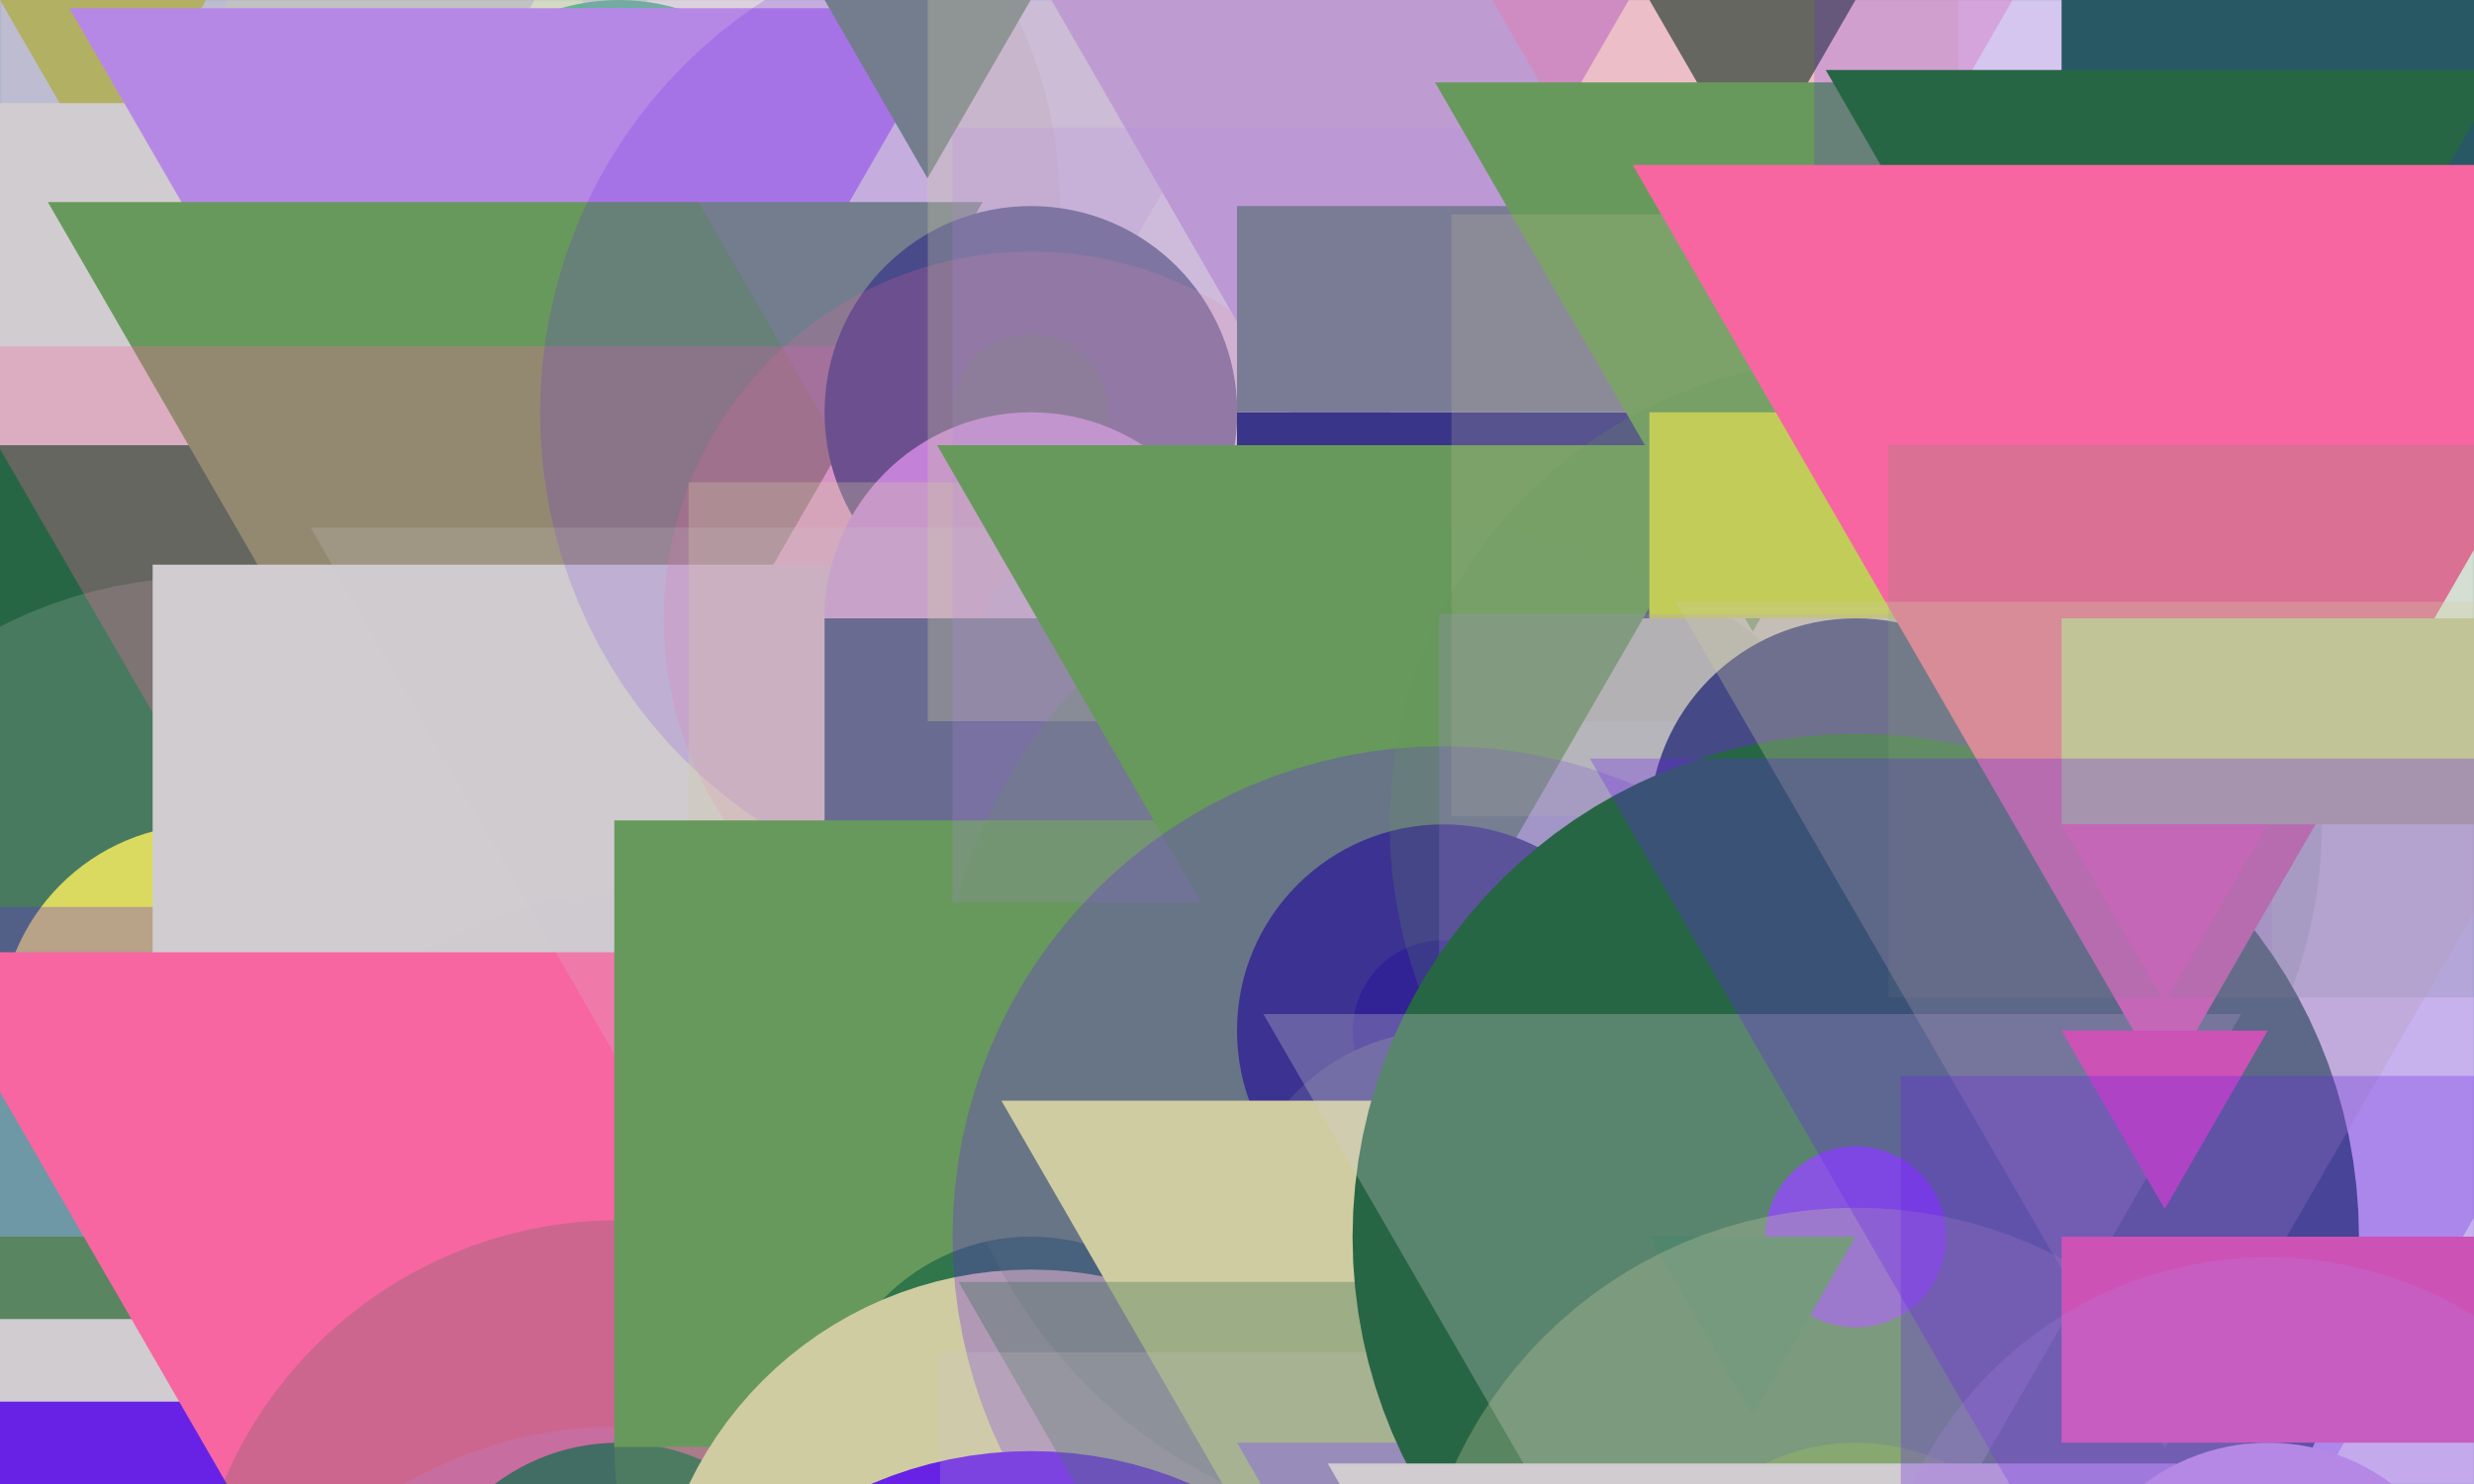 <?xml version="1.0" standalone="no"?>
<svg xmlns="http://www.w3.org/2000/svg" xmlns:xlink="http://www.w3.org/1999/xlink/" width="20in" height="12in" viewBox="0 0 100 60" version="1.2">

  <desc>Picture by J. Wendt</desc>
  <!-- START Generator PARAMETERS in Json -->
  <desc>{"params":{"structure":"GRID","nr_of_figures":72,"rows":12,"columns":6,"palette":["#1A2273","#DDDD45","#6822E6","#B688E6","#D0CCA1","#D0CCCF","#68995C","#F766A1","#276645","#1A6645","#415573","#34AA8A"],"figures":["rc",[["polygon","circle","rect"]]],"fill":["rc",[["#1A2273","#DDDD45","#6822E6","#B688E6","#D0CCA1","#D0CCCF","#68995C","#F766A1","#276645","#1A6645","#415573","#34AA8A"]]],"stroke":["rc",[["#6822E6","#B688E6","#D0CCA1","#D0CCCF","#68995C","#F766A1","#276645"]]],"stroke-opacity":["rc",[[0.2,0.3,1]]],"stroke-width":["ri",[10,25]]}}</desc>
  <!-- END Generator PARAMETERS in Json -->

  <!-- Show outline of canvas using 'rect' element -->
  <rect id="bg-00" x="0" y="0" width="100" height="60" fill="#D0CCCF" opacity=".3" stroke="#32A0A5" stroke-opacity=".3" stroke-width="0.1"/>

<polygon fill="#DDDD45" stroke="#6822E6" stroke-opacity="0.2" stroke-width="23" points="0.00,0.00 8.33,0.00 4.17,7.21"/>
<rect fill="#F766A1" height="8.33" stroke="#68995C" stroke-opacity="0.2" stroke-width="19" width="16.67" x="0.0" y="8.33"/>
<rect fill="#D0CCA1" height="8.33" stroke="#D0CCCF" stroke-opacity="1" stroke-width="25" width="16.67" x="0.0" y="16.67"/>
<polygon fill="#276645" stroke="#276645" stroke-opacity="1" stroke-width="14" points="0.00,25.00 8.33,25.00 4.17,32.21"/>
<circle fill="#DDDD45" stroke="#D0CCCF" stroke-opacity="0.2" stroke-width="20" r="8.34" cx="8.34" cy="41.67"/>
<rect fill="#34AA8A" height="8.33" stroke="#6822E6" stroke-opacity="0.3" stroke-width="10" width="16.67" x="0.0" y="41.67"/>
<rect fill="#276645" height="8.33" stroke="#D0CCA1" stroke-opacity="0.3" stroke-width="15" width="16.67" x="0.0" y="50.0"/>
<polygon fill="#1A6645" stroke="#D0CCCF" stroke-opacity="1" stroke-width="10" points="0.00,58.33 8.33,58.33 4.17,65.54"/>
<polygon fill="#1A2273" stroke="#6822E6" stroke-opacity="1" stroke-width="20" points="0.00,66.67 8.33,66.67 4.17,73.88"/>
<circle fill="#68995C" stroke="#F766A1" stroke-opacity="0.2" stroke-width="24" r="8.34" cx="8.34" cy="83.34"/>
<polygon fill="#6822E6" stroke="#B688E6" stroke-opacity="0.2" stroke-width="12" points="0.00,83.33 8.33,83.33 4.17,90.54"/>
<rect fill="#D0CCCF" height="8.33" stroke="#6822E6" stroke-opacity="0.2" stroke-width="25" width="16.67" x="0.0" y="91.67"/>
<circle fill="#34AA8A" stroke="#D0CCA1" stroke-opacity="0.3" stroke-width="19" r="8.34" cx="25.01" cy="8.34"/>
<polygon fill="#1A6645" stroke="#B688E6" stroke-opacity="1" stroke-width="16" points="16.67,8.33 25.00,8.33 20.84,15.54"/>
<polygon fill="#D0CCA1" stroke="#68995C" stroke-opacity="1" stroke-width="17" points="16.67,16.67 25.00,16.67 20.84,23.88"/>
<polygon fill="#1A6645" stroke="#F766A1" stroke-opacity="0.3" stroke-width="22" points="16.67,25.00 25.00,25.00 20.84,32.21"/>
<rect fill="#1A6645" height="8.33" stroke="#D0CCCF" stroke-opacity="1" stroke-width="21" width="16.67" x="16.67" y="33.33"/>
<circle fill="#D0CCCF" stroke="#D0CCCF" stroke-opacity="0.2" stroke-width="11" r="8.34" cx="25.01" cy="50.01"/>
<polygon fill="#415573" stroke="#F766A1" stroke-opacity="1" stroke-width="23" points="16.67,50.00 25.00,50.00 20.84,57.21"/>
<circle fill="#276645" stroke="#276645" stroke-opacity="0.2" stroke-width="18" r="8.34" cx="25.01" cy="66.67"/>
<circle fill="#1A2273" stroke="#B688E6" stroke-opacity="0.2" stroke-width="18" r="8.34" cx="25.01" cy="75.01"/>
<polygon fill="#68995C" stroke="#276645" stroke-opacity="0.3" stroke-width="22" points="16.67,75.00 25.00,75.00 20.84,82.21"/>
<polygon fill="#68995C" stroke="#68995C" stroke-opacity="1" stroke-width="10" points="16.67,83.33 25.00,83.33 20.84,90.54"/>
<rect fill="#B688E6" height="8.33" stroke="#D0CCA1" stroke-opacity="0.2" stroke-width="25" width="16.67" x="16.67" y="91.67"/>
<polygon fill="#68995C" stroke="#B688E6" stroke-opacity="0.2" stroke-width="17" points="33.33,0.00 41.66,0.00 37.49,7.21"/>
<circle fill="#415573" stroke="#6822E6" stroke-opacity="0.2" stroke-width="23" r="8.34" cx="41.67" cy="16.67"/>
<circle fill="#B688E6" stroke="#F766A1" stroke-opacity="0.2" stroke-width="13" r="8.34" cx="41.67" cy="25.01"/>
<rect fill="#1A2273" height="8.33" stroke="#D0CCA1" stroke-opacity="0.3" stroke-width="11" width="16.67" x="33.33" y="25.0"/>
<polygon fill="#1A2273" stroke="#D0CCCF" stroke-opacity="0.2" stroke-width="24" points="33.33,33.33 41.66,33.33 37.49,40.54"/>
<rect fill="#D0CCA1" height="8.33" stroke="#68995C" stroke-opacity="1" stroke-width="17" width="16.67" x="33.33" y="41.67"/>
<circle fill="#1A6645" stroke="#68995C" stroke-opacity="0.3" stroke-width="17" r="8.34" cx="41.67" cy="58.34"/>
<circle fill="#415573" stroke="#D0CCA1" stroke-opacity="1" stroke-width="14" r="8.34" cx="41.67" cy="66.67"/>
<circle fill="#276645" stroke="#6822E6" stroke-opacity="1" stroke-width="16" r="8.34" cx="41.67" cy="75.01"/>
<rect fill="#D0CCCF" height="8.33" stroke="#B688E6" stroke-opacity="1" stroke-width="21" width="16.67" x="33.33" y="75.0"/>
<circle fill="#6822E6" stroke="#6822E6" stroke-opacity="0.3" stroke-width="15" r="8.34" cx="41.67" cy="91.67"/>
<polygon fill="#415573" stroke="#D0CCA1" stroke-opacity="0.3" stroke-width="23" points="33.33,91.67 41.66,91.67 37.49,98.88"/>
<polygon fill="#D0CCA1" stroke="#B688E6" stroke-opacity="1" stroke-width="13" points="50.00,0.00 58.33,0.00 54.16,7.21"/>
<rect fill="#415573" height="8.33" stroke="#D0CCA1" stroke-opacity="0.3" stroke-width="25" width="16.67" x="50.0" y="8.33"/>
<rect fill="#1A2273" height="8.33" stroke="#B688E6" stroke-opacity="0.2" stroke-width="23" width="16.67" x="50.0" y="16.67"/>
<polygon fill="#D0CCA1" stroke="#68995C" stroke-opacity="1" stroke-width="14" points="50.00,25.00 58.33,25.00 54.16,32.21"/>
<circle fill="#1A2273" stroke="#68995C" stroke-opacity="0.2" stroke-width="24" r="8.34" cx="58.34" cy="41.67"/>
<circle fill="#415573" stroke="#6822E6" stroke-opacity="0.3" stroke-width="23" r="8.34" cx="58.34" cy="50.01"/>
<polygon fill="#1A6645" stroke="#D0CCA1" stroke-opacity="1" stroke-width="11" points="50.00,50.00 58.33,50.00 54.16,57.21"/>
<polygon fill="#B688E6" stroke="#276645" stroke-opacity="0.3" stroke-width="13" points="50.00,58.33 58.33,58.33 54.16,65.54"/>
<rect fill="#F766A1" height="8.33" stroke="#D0CCCF" stroke-opacity="0.2" stroke-width="24" width="16.67" x="50.0" y="66.67"/>
<circle fill="#276645" stroke="#D0CCA1" stroke-opacity="0.3" stroke-width="15" r="8.34" cx="58.34" cy="83.34"/>
<rect fill="#276645" height="8.33" stroke="#B688E6" stroke-opacity="0.3" stroke-width="24" width="16.67" x="50.0" y="83.33"/>
<circle fill="#276645" stroke="#D0CCCF" stroke-opacity="0.3" stroke-width="25" r="8.34" cx="58.34" cy="100.01"/>
<polygon fill="#276645" stroke="#F766A1" stroke-opacity="0.3" stroke-width="11" points="66.67,0.00 75.00,0.00 70.84,7.21"/>
<polygon fill="#D0CCCF" stroke="#68995C" stroke-opacity="1" stroke-width="10" points="66.67,8.33 75.00,8.33 70.84,15.54"/>
<rect fill="#DDDD45" height="8.33" stroke="#D0CCA1" stroke-opacity="0.2" stroke-width="16" width="16.67" x="66.67" y="16.67"/>
<circle fill="#1A2273" stroke="#68995C" stroke-opacity="0.2" stroke-width="21" r="8.34" cx="75.01" cy="33.34"/>
<rect fill="#DDDD45" height="8.33" stroke="#B688E6" stroke-opacity="0.2" stroke-width="17" width="16.67" x="66.67" y="33.33"/>
<circle fill="#6822E6" stroke="#276645" stroke-opacity="1" stroke-width="24" r="8.34" cx="75.01" cy="50.01"/>
<polygon fill="#1A6645" stroke="#D0CCCF" stroke-opacity="0.3" stroke-width="18" points="66.67,50.00 75.00,50.00 70.84,57.21"/>
<circle fill="#68995C" stroke="#D0CCA1" stroke-opacity="0.3" stroke-width="19" r="8.34" cx="75.01" cy="66.67"/>
<polygon fill="#276645" stroke="#D0CCCF" stroke-opacity="1" stroke-width="15" points="66.67,66.67 75.00,66.67 70.84,73.88"/>
<polygon fill="#1A6645" stroke="#68995C" stroke-opacity="1" stroke-width="18" points="66.67,75.00 75.00,75.00 70.84,82.21"/>
<polygon fill="#1A6645" stroke="#B688E6" stroke-opacity="0.3" stroke-width="25" points="66.67,83.33 75.00,83.33 70.84,90.54"/>
<circle fill="#276645" stroke="#B688E6" stroke-opacity="0.2" stroke-width="21" r="8.34" cx="75.01" cy="100.01"/>
<rect fill="#1A6645" height="8.33" stroke="#6822E6" stroke-opacity="0.2" stroke-width="20" width="16.67" x="83.33" y="0.0"/>
<polygon fill="#34AA8A" stroke="#276645" stroke-opacity="1" stroke-width="11" points="83.33,8.33 91.66,8.33 87.50,15.54"/>
<polygon fill="#F766A1" stroke="#F766A1" stroke-opacity="1" stroke-width="20" points="83.33,16.67 91.66,16.67 87.50,23.88"/>
<rect fill="#D0CCA1" height="8.33" stroke="#68995C" stroke-opacity="0.2" stroke-width="14" width="16.67" x="83.33" y="25.0"/>
<polygon fill="#F766A1" stroke="#D0CCA1" stroke-opacity="0.3" stroke-width="18" points="83.33,33.33 91.66,33.33 87.50,40.54"/>
<polygon fill="#F766A1" stroke="#6822E6" stroke-opacity="0.3" stroke-width="22" points="83.33,41.67 91.66,41.67 87.50,48.88"/>
<rect fill="#F766A1" height="8.33" stroke="#6822E6" stroke-opacity="0.3" stroke-width="13" width="16.67" x="83.33" y="50.0"/>
<circle fill="#B688E6" stroke="#B688E6" stroke-opacity="0.2" stroke-width="15" r="8.34" cx="91.67" cy="66.67"/>
<circle fill="#1A6645" stroke="#B688E6" stroke-opacity="1" stroke-width="10" r="8.34" cx="91.67" cy="75.01"/>
<circle fill="#1A2273" stroke="#D0CCCF" stroke-opacity="0.2" stroke-width="24" r="8.34" cx="91.67" cy="83.34"/>
<rect fill="#D0CCA1" height="8.33" stroke="#6822E6" stroke-opacity="0.3" stroke-width="14" width="16.67" x="83.33" y="83.33"/>
<rect fill="#276645" height="8.33" stroke="#D0CCCF" stroke-opacity="1" stroke-width="15" width="16.67" x="83.33" y="91.67"/>
</svg>